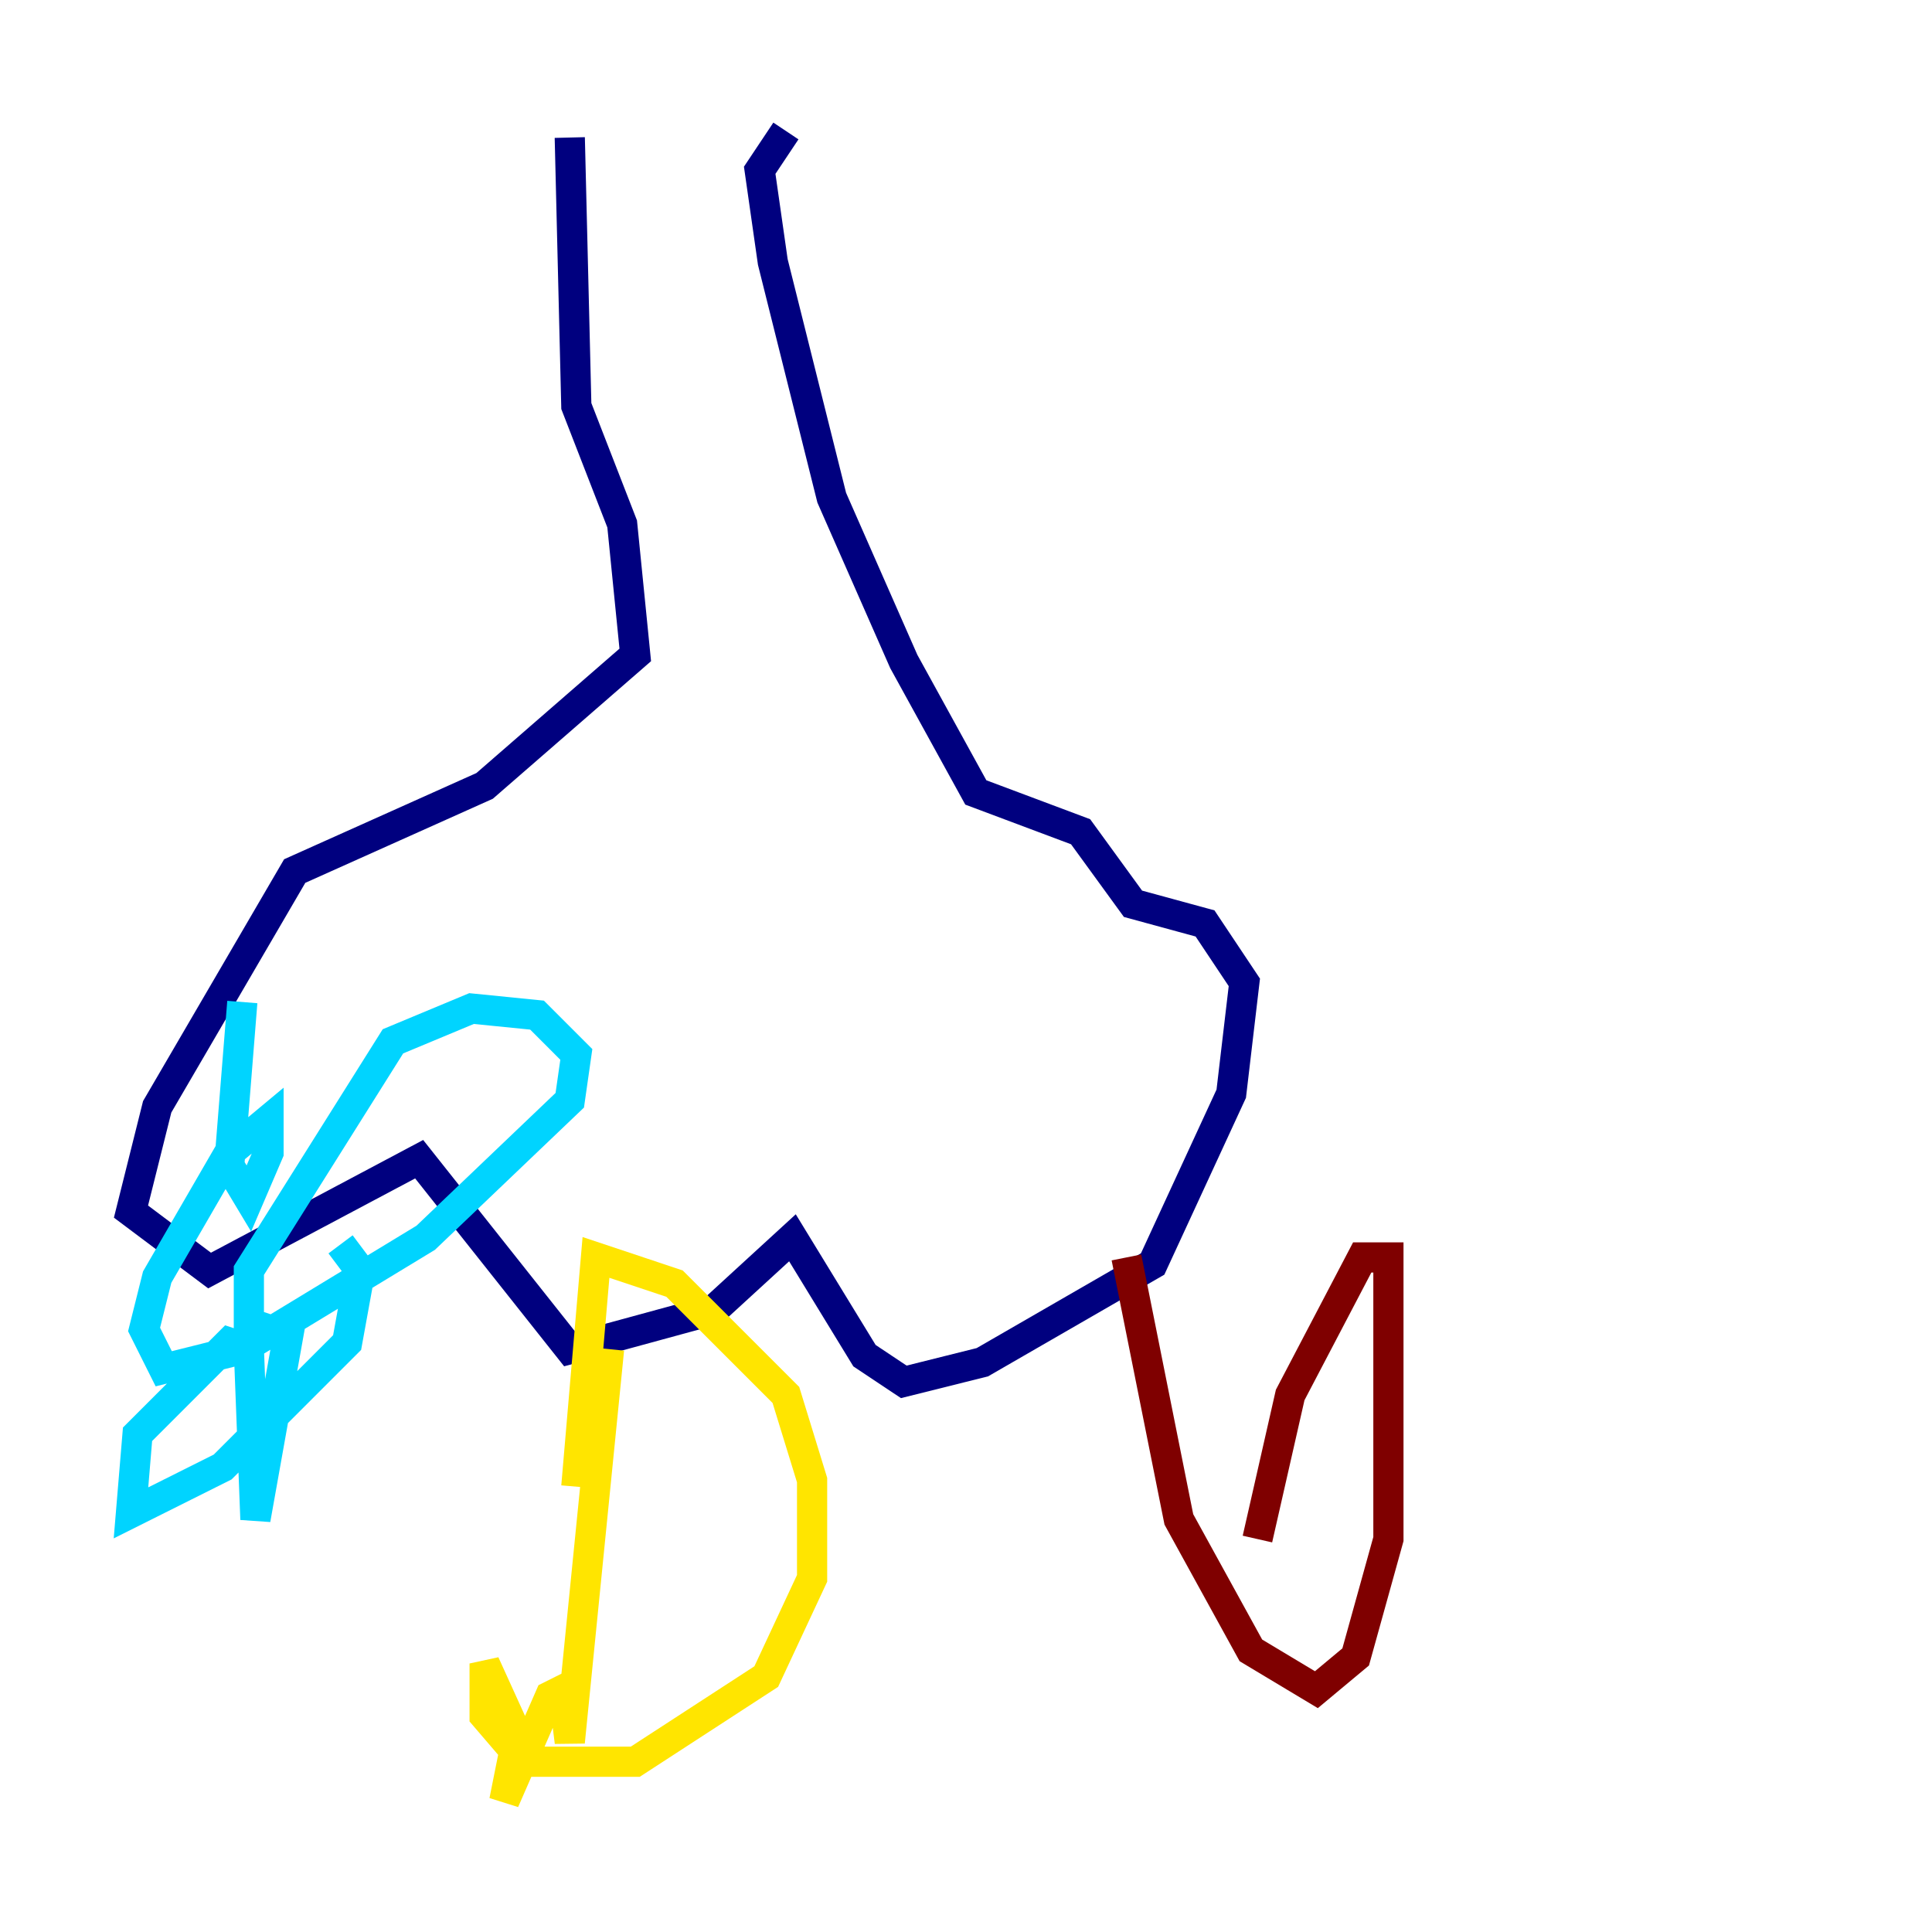 <?xml version="1.0" encoding="utf-8" ?>
<svg baseProfile="tiny" height="128" version="1.2" viewBox="0,0,128,128" width="128" xmlns="http://www.w3.org/2000/svg" xmlns:ev="http://www.w3.org/2001/xml-events" xmlns:xlink="http://www.w3.org/1999/xlink"><defs /><polyline fill="none" points="37.749,9.112 38.183,26.902 41.22,34.712 42.088,43.39 32.108,52.068 19.525,57.709 10.414,73.329 8.678,80.271 13.885,84.176 27.77,76.8 37.749,89.383 47.295,86.78 52.502,82.007 57.275,89.817 59.878,91.552 65.085,90.251 76.366,83.742 81.573,72.461 82.441,65.085 79.837,61.18 75.064,59.878 71.593,55.105 64.651,52.502 59.878,43.824 55.105,32.976 51.2,17.356 50.332,11.281 52.068,8.678" stroke="#00007f" stroke-width="2" /><polyline fill="none" points="16.054,66.386 15.186,77.234 16.488,79.403 17.79,76.366 17.79,74.197 15.186,76.366 10.414,84.61 9.546,88.081 10.848,90.685 16.054,89.383 28.203,82.007 37.749,72.895 38.183,69.858 35.58,67.254 31.241,66.82 26.034,68.99 16.488,84.176 16.488,87.647 19.091,88.515 16.922,100.664 16.488,89.383 15.186,88.949 9.112,95.024 8.678,100.231 14.752,97.193 22.997,88.949 23.864,84.176 22.563,82.441" stroke="#00d4ff" stroke-width="2" /><polyline fill="none" points="40.352,89.383 37.749,115.417 37.315,111.946 36.447,112.38 33.41,119.322 34.278,114.983 32.108,110.21 32.108,113.681 34.712,116.719 42.088,116.719 50.766,111.078 53.803,104.57 53.803,98.061 52.068,92.42 44.691,85.044 39.485,83.308 38.183,98.495" stroke="#ffe500" stroke-width="2" /><polyline fill="none" points="74.63,83.308 78.102,100.664 82.875,109.342 87.214,111.946 89.817,109.776 91.986,101.966 91.986,83.308 90.251,83.308 85.478,92.42 83.308,101.966" stroke="#7f0000" stroke-width="2" /></svg>